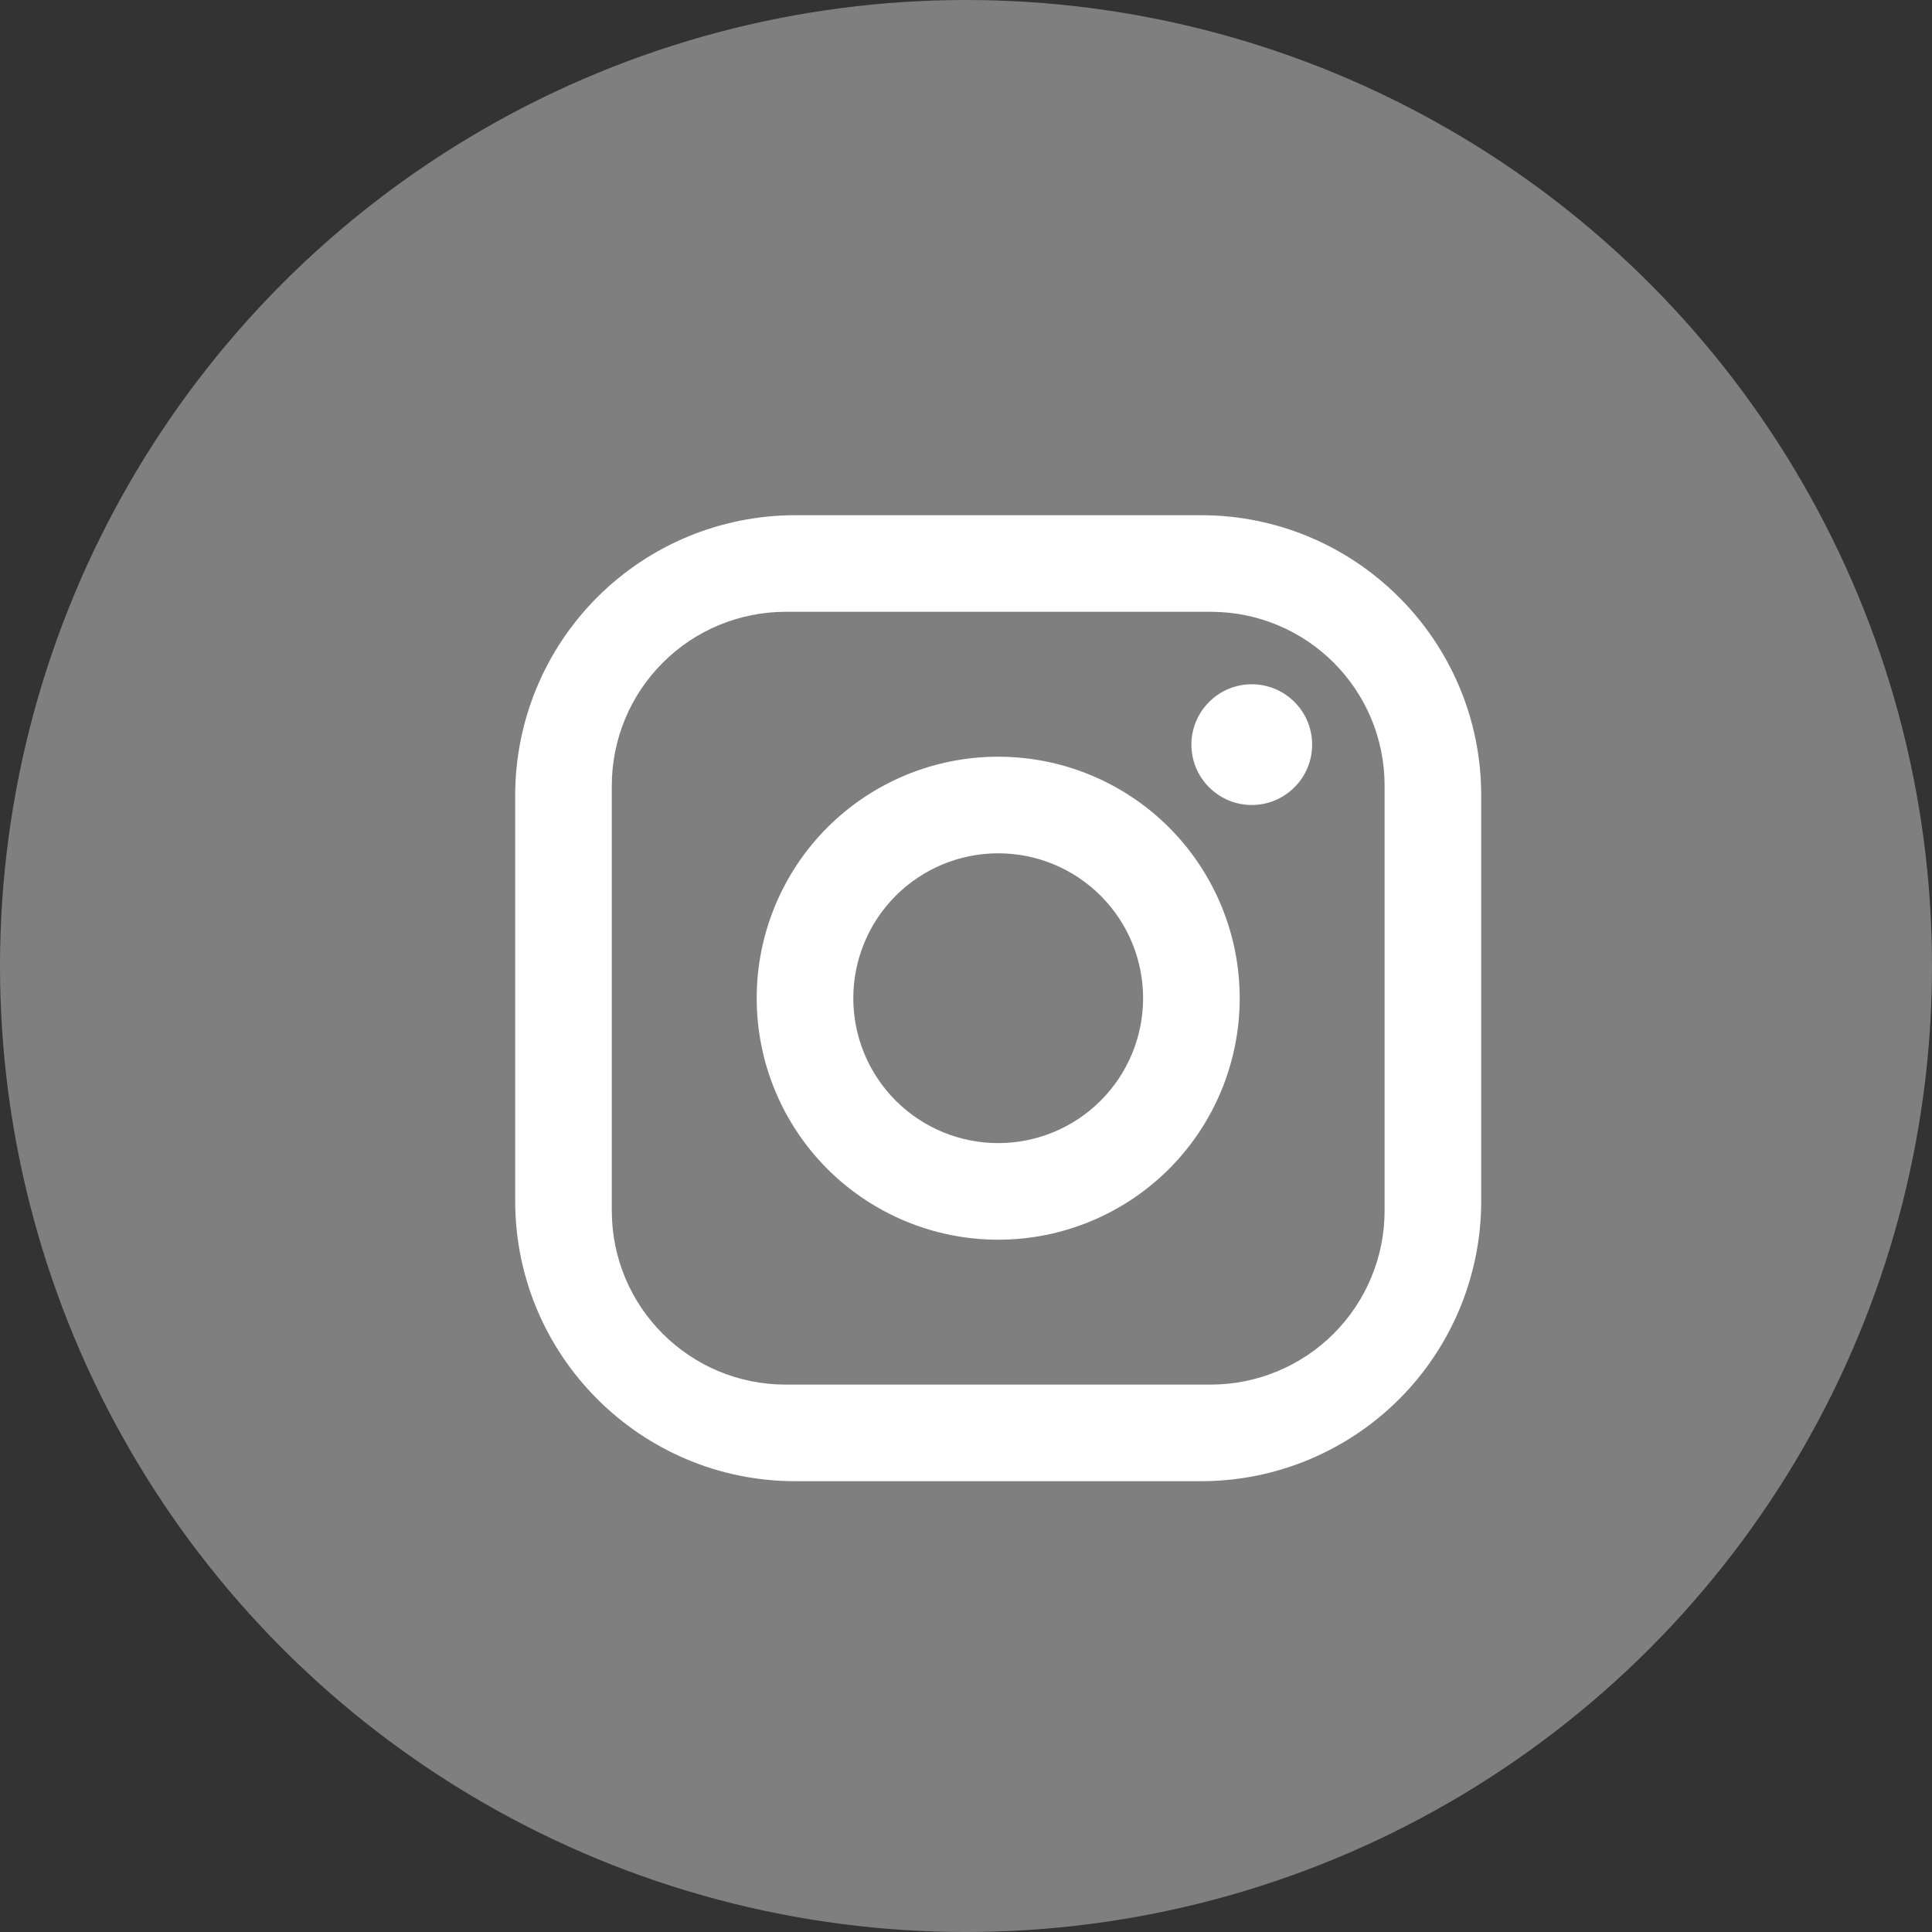 <svg width="30" height="30" viewBox="0 0 30 30" fill="none" xmlns="http://www.w3.org/2000/svg">
<rect x="0" y="0" width="30" height="30" fill="#333333" stroke="none"/>
<circle cx="15" cy="15" r="15" fill="#7F7F7F"/>
<path d="M12.35 8H18.65C21.05 8 23 9.95 23 12.35V18.65C23 19.804 22.542 20.91 21.726 21.726C20.91 22.542 19.804 23 18.65 23H12.35C9.95 23 8 21.05 8 18.65V12.35C8 11.196 8.458 10.09 9.274 9.274C10.09 8.458 11.196 8 12.35 8M12.2 9.5C11.484 9.5 10.797 9.784 10.291 10.291C9.784 10.797 9.5 11.484 9.5 12.2V18.8C9.5 20.293 10.707 21.5 12.2 21.5H18.8C19.516 21.5 20.203 21.215 20.709 20.709C21.215 20.203 21.5 19.516 21.5 18.8V12.2C21.5 10.707 20.293 9.5 18.8 9.5H12.2ZM19.438 10.625C19.686 10.625 19.925 10.724 20.1 10.9C20.276 11.075 20.375 11.314 20.375 11.562C20.375 11.811 20.276 12.05 20.1 12.225C19.925 12.401 19.686 12.5 19.438 12.5C19.189 12.5 18.95 12.401 18.775 12.225C18.599 12.05 18.5 11.811 18.5 11.562C18.5 11.314 18.599 11.075 18.775 10.9C18.95 10.724 19.189 10.625 19.438 10.625ZM15.5 11.75C16.495 11.75 17.448 12.145 18.152 12.848C18.855 13.552 19.25 14.505 19.25 15.5C19.25 16.495 18.855 17.448 18.152 18.152C17.448 18.855 16.495 19.25 15.5 19.25C14.505 19.25 13.552 18.855 12.848 18.152C12.145 17.448 11.75 16.495 11.75 15.5C11.75 14.505 12.145 13.552 12.848 12.848C13.552 12.145 14.505 11.75 15.5 11.75M15.5 13.25C14.903 13.25 14.331 13.487 13.909 13.909C13.487 14.331 13.25 14.903 13.25 15.5C13.25 16.097 13.487 16.669 13.909 17.091C14.331 17.513 14.903 17.75 15.5 17.75C16.097 17.75 16.669 17.513 17.091 17.091C17.513 16.669 17.75 16.097 17.75 15.5C17.75 14.903 17.513 14.331 17.091 13.909C16.669 13.487 16.097 13.25 15.5 13.25Z" fill="white"/>
</svg>

